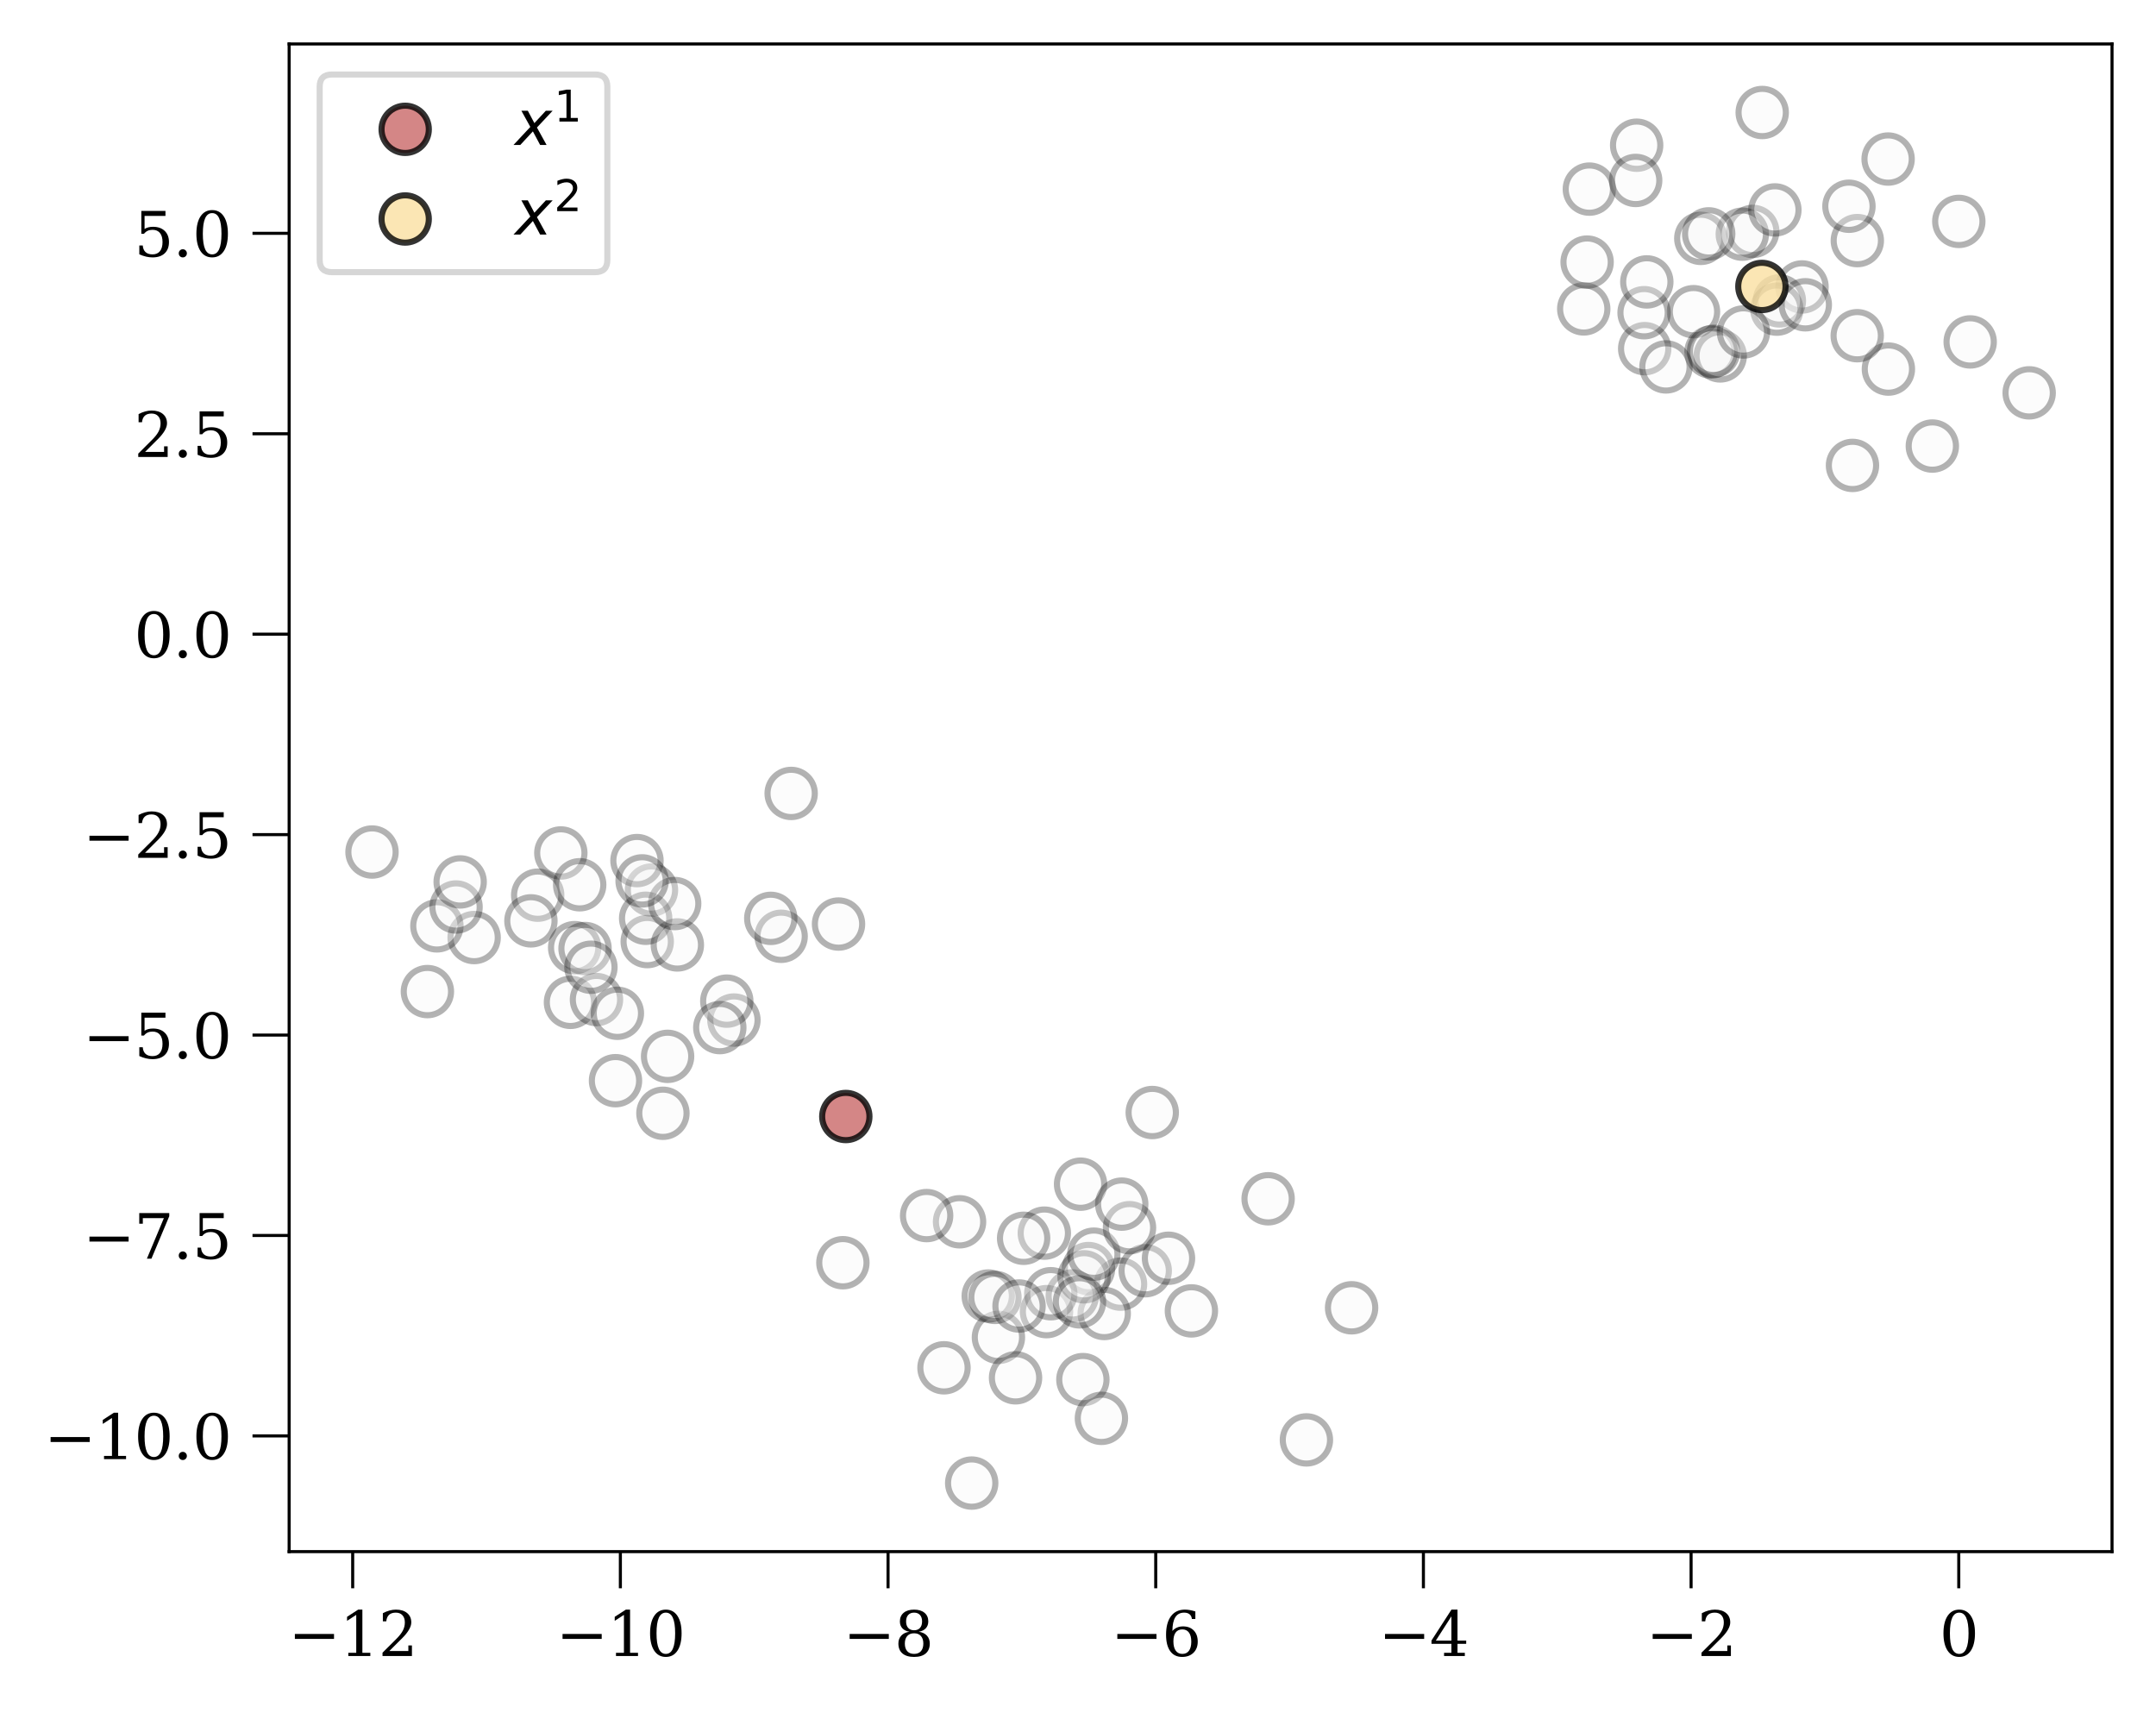 <?xml version="1.0" encoding="utf-8" standalone="no"?>
<!DOCTYPE svg PUBLIC "-//W3C//DTD SVG 1.1//EN"
  "http://www.w3.org/Graphics/SVG/1.1/DTD/svg11.dtd">
<svg xmlns:xlink="http://www.w3.org/1999/xlink" width="353.025pt" height="280.398pt" viewBox="0 0 353.025 280.398" xmlns="http://www.w3.org/2000/svg" version="1.1">
 <defs>
  <style type="text/css">*{stroke-linejoin: round; stroke-linecap: butt}</style>
 </defs>
 <g id="figure_1">
  <g id="patch_1">
   <path d="M 0 280.398 
L 353.025 280.398 
L 353.025 0 
L 0 0 
z
" style="fill: #ffffff"/>
  </g>
  <g id="axes_1">
   <g id="patch_2">
    <path d="M 47.345 254.02 
L 345.825 254.02 
L 345.825 7.2 
L 47.345 7.2 
z
" style="fill: #ffffff"/>
   </g>
   <g id="PathCollection_1">
    <defs>
     <path id="m400079fb06" d="M 0 3.873 
C 1.027 3.873 2.012 3.465 2.739 2.739 
C 3.465 2.012 3.873 1.027 3.873 0 
C 3.873 -1.027 3.465 -2.012 2.739 -2.739 
C 2.012 -3.465 1.027 -3.873 0 -3.873 
C -1.027 -3.873 -2.012 -3.465 -2.739 -2.739 
C -3.465 -2.012 -3.873 -1.027 -3.873 0 
C -3.873 1.027 -3.465 2.012 -2.739 2.739 
C -2.012 3.465 -1.027 3.873 0 3.873 
z
" style="stroke: #000000; stroke-opacity: 0.3"/>
    </defs>
    <g clip-path="url(#p1d12304887)">
     <use xlink:href="#m400079fb06" x="303.327" y="76.196" style="fill: #f5f5f5; fill-opacity: 0.3; stroke: #000000; stroke-opacity: 0.3"/>
     <use xlink:href="#m400079fb06" x="120.174" y="166.997" style="fill: #f5f5f5; fill-opacity: 0.3; stroke: #000000; stroke-opacity: 0.3"/>
     <use xlink:href="#m400079fb06" x="69.983" y="162.337" style="fill: #f5f5f5; fill-opacity: 0.3; stroke: #000000; stroke-opacity: 0.3"/>
     <use xlink:href="#m400079fb06" x="106.673" y="145.713" style="fill: #f5f5f5; fill-opacity: 0.3; stroke: #000000; stroke-opacity: 0.3"/>
     <use xlink:href="#m400079fb06" x="221.312" y="214.105" style="fill: #f5f5f5; fill-opacity: 0.3; stroke: #000000; stroke-opacity: 0.3"/>
     <use xlink:href="#m400079fb06" x="183.476" y="210.231" style="fill: #f5f5f5; fill-opacity: 0.3; stroke: #000000; stroke-opacity: 0.3"/>
     <use xlink:href="#m400079fb06" x="180.807" y="215.04" style="fill: #f5f5f5; fill-opacity: 0.3; stroke: #000000; stroke-opacity: 0.3"/>
     <use xlink:href="#m400079fb06" x="119.005" y="163.9" style="fill: #f5f5f5; fill-opacity: 0.3; stroke: #000000; stroke-opacity: 0.3"/>
     <use xlink:href="#m400079fb06" x="260.241" y="30.961" style="fill: #f5f5f5; fill-opacity: 0.3; stroke: #000000; stroke-opacity: 0.3"/>
     <use xlink:href="#m400079fb06" x="295.067" y="46.978" style="fill: #f5f5f5; fill-opacity: 0.3; stroke: #000000; stroke-opacity: 0.3"/>
     <use xlink:href="#m400079fb06" x="100.782" y="176.924" style="fill: #f5f5f5; fill-opacity: 0.3; stroke: #000000; stroke-opacity: 0.3"/>
     <use xlink:href="#m400079fb06" x="104.3" y="140.89" style="fill: #f5f5f5; fill-opacity: 0.3; stroke: #000000; stroke-opacity: 0.3"/>
     <use xlink:href="#m400079fb06" x="163.483" y="218.945" style="fill: #f5f5f5; fill-opacity: 0.3; stroke: #000000; stroke-opacity: 0.3"/>
     <use xlink:href="#m400079fb06" x="267.987" y="23.772" style="fill: #f5f5f5; fill-opacity: 0.3; stroke: #000000; stroke-opacity: 0.3"/>
     <use xlink:href="#m400079fb06" x="213.913" y="235.733" style="fill: #f5f5f5; fill-opacity: 0.3; stroke: #000000; stroke-opacity: 0.3"/>
     <use xlink:href="#m400079fb06" x="187.519" y="208.039" style="fill: #f5f5f5; fill-opacity: 0.3; stroke: #000000; stroke-opacity: 0.3"/>
     <use xlink:href="#m400079fb06" x="170.998" y="201.883" style="fill: #f5f5f5; fill-opacity: 0.3; stroke: #000000; stroke-opacity: 0.3"/>
     <use xlink:href="#m400079fb06" x="269.302" y="57.08" style="fill: #f5f5f5; fill-opacity: 0.3; stroke: #000000; stroke-opacity: 0.3"/>
     <use xlink:href="#m400079fb06" x="94.095" y="155.143" style="fill: #f5f5f5; fill-opacity: 0.3; stroke: #000000; stroke-opacity: 0.3"/>
     <use xlink:href="#m400079fb06" x="77.635" y="153.492" style="fill: #f5f5f5; fill-opacity: 0.3; stroke: #000000; stroke-opacity: 0.3"/>
     <use xlink:href="#m400079fb06" x="178.236" y="207.682" style="fill: #f5f5f5; fill-opacity: 0.3; stroke: #000000; stroke-opacity: 0.3"/>
     <use xlink:href="#m400079fb06" x="95.796" y="155.287" style="fill: #f5f5f5; fill-opacity: 0.3; stroke: #000000; stroke-opacity: 0.3"/>
     <use xlink:href="#m400079fb06" x="171.356" y="214.736" style="fill: #f5f5f5; fill-opacity: 0.3; stroke: #000000; stroke-opacity: 0.3"/>
     <use xlink:href="#m400079fb06" x="291.353" y="49.26" style="fill: #f5f5f5; fill-opacity: 0.3; stroke: #000000; stroke-opacity: 0.3"/>
     <use xlink:href="#m400079fb06" x="93.406" y="164.099" style="fill: #f5f5f5; fill-opacity: 0.3; stroke: #000000; stroke-opacity: 0.3"/>
     <use xlink:href="#m400079fb06" x="159.107" y="242.801" style="fill: #f5f5f5; fill-opacity: 0.3; stroke: #000000; stroke-opacity: 0.3"/>
     <use xlink:href="#m400079fb06" x="175.576" y="212.157" style="fill: #f5f5f5; fill-opacity: 0.3; stroke: #000000; stroke-opacity: 0.3"/>
     <use xlink:href="#m400079fb06" x="290.939" y="50.61" style="fill: #f5f5f5; fill-opacity: 0.3; stroke: #000000; stroke-opacity: 0.3"/>
     <use xlink:href="#m400079fb06" x="316.403" y="73.027" style="fill: #f5f5f5; fill-opacity: 0.3; stroke: #000000; stroke-opacity: 0.3"/>
     <use xlink:href="#m400079fb06" x="177.312" y="225.862" style="fill: #f5f5f5; fill-opacity: 0.3; stroke: #000000; stroke-opacity: 0.3"/>
     <use xlink:href="#m400079fb06" x="278.49" y="39.025" style="fill: #f5f5f5; fill-opacity: 0.3; stroke: #000000; stroke-opacity: 0.3"/>
     <use xlink:href="#m400079fb06" x="259.323" y="50.572" style="fill: #f5f5f5; fill-opacity: 0.3; stroke: #000000; stroke-opacity: 0.3"/>
     <use xlink:href="#m400079fb06" x="154.571" y="223.929" style="fill: #f5f5f5; fill-opacity: 0.3; stroke: #000000; stroke-opacity: 0.3"/>
     <use xlink:href="#m400079fb06" x="280.157" y="57.637" style="fill: #f5f5f5; fill-opacity: 0.3; stroke: #000000; stroke-opacity: 0.3"/>
     <use xlink:href="#m400079fb06" x="137.3" y="151.279" style="fill: #f5f5f5; fill-opacity: 0.3; stroke: #000000; stroke-opacity: 0.3"/>
     <use xlink:href="#m400079fb06" x="161.815" y="212.177" style="fill: #f5f5f5; fill-opacity: 0.3; stroke: #000000; stroke-opacity: 0.3"/>
     <use xlink:href="#m400079fb06" x="127.905" y="153.285" style="fill: #f5f5f5; fill-opacity: 0.3; stroke: #000000; stroke-opacity: 0.3"/>
     <use xlink:href="#m400079fb06" x="71.538" y="151.579" style="fill: #f5f5f5; fill-opacity: 0.3; stroke: #000000; stroke-opacity: 0.3"/>
     <use xlink:href="#m400079fb06" x="97.665" y="163.642" style="fill: #f5f5f5; fill-opacity: 0.3; stroke: #000000; stroke-opacity: 0.3"/>
     <use xlink:href="#m400079fb06" x="162.913" y="212.405" style="fill: #f5f5f5; fill-opacity: 0.3; stroke: #000000; stroke-opacity: 0.3"/>
     <use xlink:href="#m400079fb06" x="172.054" y="211.802" style="fill: #f5f5f5; fill-opacity: 0.3; stroke: #000000; stroke-opacity: 0.3"/>
     <use xlink:href="#m400079fb06" x="109.313" y="172.94" style="fill: #f5f5f5; fill-opacity: 0.3; stroke: #000000; stroke-opacity: 0.3"/>
     <use xlink:href="#m400079fb06" x="277.295" y="51.027" style="fill: #f5f5f5; fill-opacity: 0.3; stroke: #000000; stroke-opacity: 0.3"/>
     <use xlink:href="#m400079fb06" x="74.674" y="148.489" style="fill: #f5f5f5; fill-opacity: 0.3; stroke: #000000; stroke-opacity: 0.3"/>
     <use xlink:href="#m400079fb06" x="105.976" y="154.153" style="fill: #f5f5f5; fill-opacity: 0.3; stroke: #000000; stroke-opacity: 0.3"/>
     <use xlink:href="#m400079fb06" x="177.507" y="209.034" style="fill: #f5f5f5; fill-opacity: 0.3; stroke: #000000; stroke-opacity: 0.3"/>
     <use xlink:href="#m400079fb06" x="304.119" y="39.391" style="fill: #f5f5f5; fill-opacity: 0.3; stroke: #000000; stroke-opacity: 0.3"/>
     <use xlink:href="#m400079fb06" x="332.258" y="64.316" style="fill: #f5f5f5; fill-opacity: 0.3; stroke: #000000; stroke-opacity: 0.3"/>
     <use xlink:href="#m400079fb06" x="259.875" y="42.91" style="fill: #f5f5f5; fill-opacity: 0.3; stroke: #000000; stroke-opacity: 0.3"/>
     <use xlink:href="#m400079fb06" x="281.668" y="58.269" style="fill: #f5f5f5; fill-opacity: 0.3; stroke: #000000; stroke-opacity: 0.3"/>
     <use xlink:href="#m400079fb06" x="96.758" y="158.351" style="fill: #f5f5f5; fill-opacity: 0.3; stroke: #000000; stroke-opacity: 0.3"/>
     <use xlink:href="#m400079fb06" x="180.346" y="232.203" style="fill: #f5f5f5; fill-opacity: 0.3; stroke: #000000; stroke-opacity: 0.3"/>
     <use xlink:href="#m400079fb06" x="167.609" y="202.725" style="fill: #f5f5f5; fill-opacity: 0.3; stroke: #000000; stroke-opacity: 0.3"/>
     <use xlink:href="#m400079fb06" x="157.118" y="200.026" style="fill: #f5f5f5; fill-opacity: 0.3; stroke: #000000; stroke-opacity: 0.3"/>
     <use xlink:href="#m400079fb06" x="286.994" y="37.885" style="fill: #f5f5f5; fill-opacity: 0.3; stroke: #000000; stroke-opacity: 0.3"/>
     <use xlink:href="#m400079fb06" x="176.756" y="213.135" style="fill: #f5f5f5; fill-opacity: 0.3; stroke: #000000; stroke-opacity: 0.3"/>
     <use xlink:href="#m400079fb06" x="88.043" y="146.553" style="fill: #f5f5f5; fill-opacity: 0.3; stroke: #000000; stroke-opacity: 0.3"/>
     <use xlink:href="#m400079fb06" x="129.545" y="129.896" style="fill: #f5f5f5; fill-opacity: 0.3; stroke: #000000; stroke-opacity: 0.3"/>
     <use xlink:href="#m400079fb06" x="285.286" y="38.337" style="fill: #f5f5f5; fill-opacity: 0.3; stroke: #000000; stroke-opacity: 0.3"/>
     <use xlink:href="#m400079fb06" x="295.602" y="49.899" style="fill: #f5f5f5; fill-opacity: 0.3; stroke: #000000; stroke-opacity: 0.3"/>
     <use xlink:href="#m400079fb06" x="105.719" y="150.333" style="fill: #f5f5f5; fill-opacity: 0.3; stroke: #000000; stroke-opacity: 0.3"/>
     <use xlink:href="#m400079fb06" x="151.726" y="199.009" style="fill: #f5f5f5; fill-opacity: 0.3; stroke: #000000; stroke-opacity: 0.3"/>
     <use xlink:href="#m400079fb06" x="176.931" y="193.867" style="fill: #f5f5f5; fill-opacity: 0.3; stroke: #000000; stroke-opacity: 0.3"/>
     <use xlink:href="#m400079fb06" x="101.091" y="165.89" style="fill: #f5f5f5; fill-opacity: 0.3; stroke: #000000; stroke-opacity: 0.3"/>
     <use xlink:href="#m400079fb06" x="60.913" y="139.49" style="fill: #f5f5f5; fill-opacity: 0.3; stroke: #000000; stroke-opacity: 0.3"/>
     <use xlink:href="#m400079fb06" x="195.082" y="214.613" style="fill: #f5f5f5; fill-opacity: 0.3; stroke: #000000; stroke-opacity: 0.3"/>
     <use xlink:href="#m400079fb06" x="267.828" y="29.542" style="fill: #f5f5f5; fill-opacity: 0.3; stroke: #000000; stroke-opacity: 0.3"/>
     <use xlink:href="#m400079fb06" x="138.015" y="206.726" style="fill: #f5f5f5; fill-opacity: 0.3; stroke: #000000; stroke-opacity: 0.3"/>
     <use xlink:href="#m400079fb06" x="280.582" y="57.509" style="fill: #f5f5f5; fill-opacity: 0.3; stroke: #000000; stroke-opacity: 0.3"/>
     <use xlink:href="#m400079fb06" x="110.911" y="154.7" style="fill: #f5f5f5; fill-opacity: 0.3; stroke: #000000; stroke-opacity: 0.3"/>
     <use xlink:href="#m400079fb06" x="110.473" y="147.924" style="fill: #f5f5f5; fill-opacity: 0.3; stroke: #000000; stroke-opacity: 0.3"/>
     <use xlink:href="#m400079fb06" x="117.86" y="168.233" style="fill: #f5f5f5; fill-opacity: 0.3; stroke: #000000; stroke-opacity: 0.3"/>
     <use xlink:href="#m400079fb06" x="179.103" y="205.325" style="fill: #f5f5f5; fill-opacity: 0.3; stroke: #000000; stroke-opacity: 0.3"/>
     <use xlink:href="#m400079fb06" x="302.747" y="33.765" style="fill: #f5f5f5; fill-opacity: 0.3; stroke: #000000; stroke-opacity: 0.3"/>
     <use xlink:href="#m400079fb06" x="320.736" y="36.247" style="fill: #f5f5f5; fill-opacity: 0.3; stroke: #000000; stroke-opacity: 0.3"/>
     <use xlink:href="#m400079fb06" x="108.547" y="182.258" style="fill: #f5f5f5; fill-opacity: 0.3; stroke: #000000; stroke-opacity: 0.3"/>
     <use xlink:href="#m400079fb06" x="184.945" y="200.992" style="fill: #f5f5f5; fill-opacity: 0.3; stroke: #000000; stroke-opacity: 0.3"/>
     <use xlink:href="#m400079fb06" x="166.86" y="213.812" style="fill: #f5f5f5; fill-opacity: 0.3; stroke: #000000; stroke-opacity: 0.3"/>
     <use xlink:href="#m400079fb06" x="272.786" y="60.07" style="fill: #f5f5f5; fill-opacity: 0.3; stroke: #000000; stroke-opacity: 0.3"/>
     <use xlink:href="#m400079fb06" x="91.831" y="139.643" style="fill: #f5f5f5; fill-opacity: 0.3; stroke: #000000; stroke-opacity: 0.3"/>
     <use xlink:href="#m400079fb06" x="309.161" y="26.038" style="fill: #f5f5f5; fill-opacity: 0.3; stroke: #000000; stroke-opacity: 0.3"/>
     <use xlink:href="#m400079fb06" x="75.348" y="144.383" style="fill: #f5f5f5; fill-opacity: 0.3; stroke: #000000; stroke-opacity: 0.3"/>
     <use xlink:href="#m400079fb06" x="105.138" y="144.215" style="fill: #f5f5f5; fill-opacity: 0.3; stroke: #000000; stroke-opacity: 0.3"/>
     <use xlink:href="#m400079fb06" x="207.644" y="196.258" style="fill: #f5f5f5; fill-opacity: 0.3; stroke: #000000; stroke-opacity: 0.3"/>
     <use xlink:href="#m400079fb06" x="269.203" y="51.194" style="fill: #f5f5f5; fill-opacity: 0.3; stroke: #000000; stroke-opacity: 0.3"/>
     <use xlink:href="#m400079fb06" x="309.208" y="60.423" style="fill: #f5f5f5; fill-opacity: 0.3; stroke: #000000; stroke-opacity: 0.3"/>
     <use xlink:href="#m400079fb06" x="288.545" y="18.419" style="fill: #f5f5f5; fill-opacity: 0.3; stroke: #000000; stroke-opacity: 0.3"/>
     <use xlink:href="#m400079fb06" x="304.103" y="54.961" style="fill: #f5f5f5; fill-opacity: 0.3; stroke: #000000; stroke-opacity: 0.3"/>
     <use xlink:href="#m400079fb06" x="94.92" y="144.848" style="fill: #f5f5f5; fill-opacity: 0.3; stroke: #000000; stroke-opacity: 0.3"/>
     <use xlink:href="#m400079fb06" x="269.651" y="46.153" style="fill: #f5f5f5; fill-opacity: 0.3; stroke: #000000; stroke-opacity: 0.3"/>
     <use xlink:href="#m400079fb06" x="191.332" y="205.992" style="fill: #f5f5f5; fill-opacity: 0.3; stroke: #000000; stroke-opacity: 0.3"/>
     <use xlink:href="#m400079fb06" x="285.475" y="54.347" style="fill: #f5f5f5; fill-opacity: 0.3; stroke: #000000; stroke-opacity: 0.3"/>
     <use xlink:href="#m400079fb06" x="279.783" y="38.287" style="fill: #f5f5f5; fill-opacity: 0.3; stroke: #000000; stroke-opacity: 0.3"/>
     <use xlink:href="#m400079fb06" x="86.933" y="150.76" style="fill: #f5f5f5; fill-opacity: 0.3; stroke: #000000; stroke-opacity: 0.3"/>
     <use xlink:href="#m400079fb06" x="126.206" y="150.348" style="fill: #f5f5f5; fill-opacity: 0.3; stroke: #000000; stroke-opacity: 0.3"/>
     <use xlink:href="#m400079fb06" x="188.669" y="182.136" style="fill: #f5f5f5; fill-opacity: 0.3; stroke: #000000; stroke-opacity: 0.3"/>
     <use xlink:href="#m400079fb06" x="166.285" y="225.569" style="fill: #f5f5f5; fill-opacity: 0.3; stroke: #000000; stroke-opacity: 0.3"/>
     <use xlink:href="#m400079fb06" x="290.62" y="34.368" style="fill: #f5f5f5; fill-opacity: 0.3; stroke: #000000; stroke-opacity: 0.3"/>
     <use xlink:href="#m400079fb06" x="183.675" y="197.133" style="fill: #f5f5f5; fill-opacity: 0.3; stroke: #000000; stroke-opacity: 0.3"/>
     <use xlink:href="#m400079fb06" x="322.599" y="55.978" style="fill: #f5f5f5; fill-opacity: 0.3; stroke: #000000; stroke-opacity: 0.3"/>
    </g>
   </g>
   <g id="PathCollection_2">
    <defs>
     <path id="m408395e8a6" d="M 0 3.873 
C 1.027 3.873 2.012 3.465 2.739 2.739 
C 3.465 2.012 3.873 1.027 3.873 0 
C 3.873 -1.027 3.465 -2.012 2.739 -2.739 
C 2.012 -3.465 1.027 -3.873 0 -3.873 
C -1.027 -3.873 -2.012 -3.465 -2.739 -2.739 
C -3.465 -2.012 -3.873 -1.027 -3.873 0 
C -3.873 1.027 -3.465 2.012 -2.739 2.739 
C -2.012 3.465 -1.027 3.873 0 3.873 
z
" style="stroke: #000000; stroke-opacity: 0.8"/>
    </defs>
    <g clip-path="url(#p1d12304887)">
     <use xlink:href="#m408395e8a6" x="138.493" y="182.789" style="fill: #c96868; fill-opacity: 0.8; stroke: #000000; stroke-opacity: 0.8"/>
    </g>
   </g>
   <g id="PathCollection_3">
    <defs>
     <path id="m33fd106f03" d="M 0 3.873 
C 1.027 3.873 2.012 3.465 2.739 2.739 
C 3.465 2.012 3.873 1.027 3.873 0 
C 3.873 -1.027 3.465 -2.012 2.739 -2.739 
C 2.012 -3.465 1.027 -3.873 0 -3.873 
C -1.027 -3.873 -2.012 -3.465 -2.739 -2.739 
C -3.465 -2.012 -3.873 -1.027 -3.873 0 
C -3.873 1.027 -3.465 2.012 -2.739 2.739 
C -2.012 3.465 -1.027 3.873 0 3.873 
z
" style="stroke: #000000; stroke-opacity: 0.8"/>
    </defs>
    <g clip-path="url(#p1d12304887)">
     <use xlink:href="#m33fd106f03" x="288.492" y="46.896" style="fill: #fadfa1; fill-opacity: 0.8; stroke: #000000; stroke-opacity: 0.8"/>
    </g>
   </g>
   <g id="matplotlib.axis_1">
    <g id="xtick_1">
     <g id="line2d_1">
      <defs>
       <path id="mc730dd32de" d="M 0 0 
L 0 6 
" style="stroke: #000000; stroke-width: 0.5"/>
      </defs>
      <g>
       <use xlink:href="#mc730dd32de" x="57.75" y="254.02" style="stroke: #000000; stroke-width: 0.5"/>
      </g>
     </g>
     <g id="text_1">
      <!-- −12 -->
      <g transform="translate(47.198 271.118) scale(0.1 -0.1)">
       <defs>
        <path id="DejaVuSerif-2212" d="M 678 2259 
L 4684 2259 
L 4684 1753 
L 678 1753 
L 678 2259 
z
" transform="scale(0.016)"/>
        <path id="DejaVuSerif-31" d="M 909 0 
L 909 331 
L 1722 331 
L 1722 4213 
L 781 3603 
L 781 4013 
L 1919 4750 
L 2350 4750 
L 2350 331 
L 3163 331 
L 3163 0 
L 909 0 
z
" transform="scale(0.016)"/>
        <path id="DejaVuSerif-32" d="M 819 3553 
L 469 3553 
L 469 4384 
Q 803 4563 1142 4656 
Q 1481 4750 1806 4750 
Q 2534 4750 2956 4397 
Q 3378 4044 3378 3438 
Q 3378 2753 2422 1800 
Q 2347 1728 2309 1691 
L 1131 513 
L 3078 513 
L 3078 1088 
L 3444 1088 
L 3444 0 
L 434 0 
L 434 341 
L 1850 1753 
Q 2319 2222 2519 2614 
Q 2719 3006 2719 3438 
Q 2719 3909 2473 4175 
Q 2228 4441 1797 4441 
Q 1350 4441 1106 4219 
Q 863 3997 819 3553 
z
" transform="scale(0.016)"/>
       </defs>
       <use xlink:href="#DejaVuSerif-2212"/>
       <use xlink:href="#DejaVuSerif-31" x="83.789"/>
       <use xlink:href="#DejaVuSerif-32" x="147.412"/>
      </g>
     </g>
    </g>
    <g id="xtick_2">
     <g id="line2d_2">
      <g>
       <use xlink:href="#mc730dd32de" x="101.58" y="254.02" style="stroke: #000000; stroke-width: 0.5"/>
      </g>
     </g>
     <g id="text_2">
      <!-- −10 -->
      <g transform="translate(91.028 271.118) scale(0.1 -0.1)">
       <defs>
        <path id="DejaVuSerif-30" d="M 2034 219 
Q 2513 219 2750 744 
Q 2988 1269 2988 2328 
Q 2988 3391 2750 3916 
Q 2513 4441 2034 4441 
Q 1556 4441 1318 3916 
Q 1081 3391 1081 2328 
Q 1081 1269 1318 744 
Q 1556 219 2034 219 
z
M 2034 -91 
Q 1275 -91 848 546 
Q 422 1184 422 2328 
Q 422 3475 848 4112 
Q 1275 4750 2034 4750 
Q 2797 4750 3222 4112 
Q 3647 3475 3647 2328 
Q 3647 1184 3222 546 
Q 2797 -91 2034 -91 
z
" transform="scale(0.016)"/>
       </defs>
       <use xlink:href="#DejaVuSerif-2212"/>
       <use xlink:href="#DejaVuSerif-31" x="83.789"/>
       <use xlink:href="#DejaVuSerif-30" x="147.412"/>
      </g>
     </g>
    </g>
    <g id="xtick_3">
     <g id="line2d_3">
      <g>
       <use xlink:href="#mc730dd32de" x="145.41" y="254.02" style="stroke: #000000; stroke-width: 0.5"/>
      </g>
     </g>
     <g id="text_3">
      <!-- −8 -->
      <g transform="translate(138.039 271.118) scale(0.1 -0.1)">
       <defs>
        <path id="DejaVuSerif-38" d="M 2981 1275 
Q 2981 1775 2732 2051 
Q 2484 2328 2034 2328 
Q 1584 2328 1336 2051 
Q 1088 1775 1088 1275 
Q 1088 772 1336 495 
Q 1584 219 2034 219 
Q 2484 219 2732 495 
Q 2981 772 2981 1275 
z
M 2853 3541 
Q 2853 3966 2637 4203 
Q 2422 4441 2034 4441 
Q 1650 4441 1433 4203 
Q 1216 3966 1216 3541 
Q 1216 3113 1433 2875 
Q 1650 2638 2034 2638 
Q 2422 2638 2637 2875 
Q 2853 3113 2853 3541 
z
M 2516 2484 
Q 3047 2413 3344 2092 
Q 3641 1772 3641 1275 
Q 3641 619 3225 264 
Q 2809 -91 2034 -91 
Q 1263 -91 845 264 
Q 428 619 428 1275 
Q 428 1772 725 2092 
Q 1022 2413 1556 2484 
Q 1084 2569 832 2842 
Q 581 3116 581 3541 
Q 581 4103 968 4426 
Q 1356 4750 2034 4750 
Q 2713 4750 3100 4426 
Q 3488 4103 3488 3541 
Q 3488 3116 3236 2842 
Q 2984 2569 2516 2484 
z
" transform="scale(0.016)"/>
       </defs>
       <use xlink:href="#DejaVuSerif-2212"/>
       <use xlink:href="#DejaVuSerif-38" x="83.789"/>
      </g>
     </g>
    </g>
    <g id="xtick_4">
     <g id="line2d_4">
      <g>
       <use xlink:href="#mc730dd32de" x="189.24" y="254.02" style="stroke: #000000; stroke-width: 0.5"/>
      </g>
     </g>
     <g id="text_4">
      <!-- −6 -->
      <g transform="translate(181.869 271.118) scale(0.1 -0.1)">
       <defs>
        <path id="DejaVuSerif-36" d="M 2094 219 
Q 2534 219 2771 542 
Q 3009 866 3009 1472 
Q 3009 2078 2771 2401 
Q 2534 2725 2094 2725 
Q 1647 2725 1412 2412 
Q 1178 2100 1178 1509 
Q 1178 888 1415 553 
Q 1653 219 2094 219 
z
M 1075 2569 
Q 1288 2803 1556 2918 
Q 1825 3034 2163 3034 
Q 2859 3034 3264 2615 
Q 3669 2197 3669 1472 
Q 3669 763 3233 336 
Q 2797 -91 2069 -91 
Q 1278 -91 853 498 
Q 428 1088 428 2181 
Q 428 3406 931 4078 
Q 1434 4750 2350 4750 
Q 2597 4750 2869 4703 
Q 3141 4656 3425 4563 
L 3425 3794 
L 3072 3794 
Q 3034 4109 2831 4275 
Q 2628 4441 2284 4441 
Q 1678 4441 1381 3981 
Q 1084 3522 1075 2569 
z
" transform="scale(0.016)"/>
       </defs>
       <use xlink:href="#DejaVuSerif-2212"/>
       <use xlink:href="#DejaVuSerif-36" x="83.789"/>
      </g>
     </g>
    </g>
    <g id="xtick_5">
     <g id="line2d_5">
      <g>
       <use xlink:href="#mc730dd32de" x="233.07" y="254.02" style="stroke: #000000; stroke-width: 0.5"/>
      </g>
     </g>
     <g id="text_5">
      <!-- −4 -->
      <g transform="translate(225.699 271.118) scale(0.1 -0.1)">
       <defs>
        <path id="DejaVuSerif-34" d="M 2234 1581 
L 2234 4063 
L 641 1581 
L 2234 1581 
z
M 3609 0 
L 1484 0 
L 1484 331 
L 2234 331 
L 2234 1247 
L 197 1247 
L 197 1588 
L 2241 4750 
L 2859 4750 
L 2859 1581 
L 3750 1581 
L 3750 1247 
L 2859 1247 
L 2859 331 
L 3609 331 
L 3609 0 
z
" transform="scale(0.016)"/>
       </defs>
       <use xlink:href="#DejaVuSerif-2212"/>
       <use xlink:href="#DejaVuSerif-34" x="83.789"/>
      </g>
     </g>
    </g>
    <g id="xtick_6">
     <g id="line2d_6">
      <g>
       <use xlink:href="#mc730dd32de" x="276.9" y="254.02" style="stroke: #000000; stroke-width: 0.5"/>
      </g>
     </g>
     <g id="text_6">
      <!-- −2 -->
      <g transform="translate(269.529 271.118) scale(0.1 -0.1)">
       <use xlink:href="#DejaVuSerif-2212"/>
       <use xlink:href="#DejaVuSerif-32" x="83.789"/>
      </g>
     </g>
    </g>
    <g id="xtick_7">
     <g id="line2d_7">
      <g>
       <use xlink:href="#mc730dd32de" x="320.73" y="254.02" style="stroke: #000000; stroke-width: 0.5"/>
      </g>
     </g>
     <g id="text_7">
      <!-- 0 -->
      <g transform="translate(317.549 271.118) scale(0.1 -0.1)">
       <use xlink:href="#DejaVuSerif-30"/>
      </g>
     </g>
    </g>
   </g>
   <g id="matplotlib.axis_2">
    <g id="ytick_1">
     <g id="line2d_8">
      <defs>
       <path id="m4268595f5c" d="M 0 0 
L -6 0 
" style="stroke: #000000; stroke-width: 0.5"/>
      </defs>
      <g>
       <use xlink:href="#m4268595f5c" x="47.345" y="235.082" style="stroke: #000000; stroke-width: 0.5"/>
      </g>
     </g>
     <g id="text_8">
      <!-- −10.0 -->
      <g transform="translate(7.2 238.881) scale(0.1 -0.1)">
       <defs>
        <path id="DejaVuSerif-2e" d="M 603 325 
Q 603 500 722 622 
Q 841 744 1019 744 
Q 1191 744 1312 622 
Q 1434 500 1434 325 
Q 1434 153 1312 31 
Q 1191 -91 1019 -91 
Q 841 -91 722 29 
Q 603 150 603 325 
z
" transform="scale(0.016)"/>
       </defs>
       <use xlink:href="#DejaVuSerif-2212"/>
       <use xlink:href="#DejaVuSerif-31" x="83.789"/>
       <use xlink:href="#DejaVuSerif-30" x="147.412"/>
       <use xlink:href="#DejaVuSerif-2e" x="211.035"/>
       <use xlink:href="#DejaVuSerif-30" x="242.822"/>
      </g>
     </g>
    </g>
    <g id="ytick_2">
     <g id="line2d_9">
      <g>
       <use xlink:href="#m4268595f5c" x="47.345" y="202.268" style="stroke: #000000; stroke-width: 0.5"/>
      </g>
     </g>
     <g id="text_9">
      <!-- −7.5 -->
      <g transform="translate(13.562 206.067) scale(0.1 -0.1)">
       <defs>
        <path id="DejaVuSerif-37" d="M 3609 4347 
L 1784 0 
L 1319 0 
L 3059 4153 
L 903 4153 
L 903 3578 
L 538 3578 
L 538 4666 
L 3609 4666 
L 3609 4347 
z
" transform="scale(0.016)"/>
        <path id="DejaVuSerif-35" d="M 3219 4666 
L 3219 4153 
L 1081 4153 
L 1081 2816 
Q 1244 2928 1461 2984 
Q 1678 3041 1947 3041 
Q 2703 3041 3140 2622 
Q 3578 2203 3578 1478 
Q 3578 738 3136 323 
Q 2694 -91 1894 -91 
Q 1572 -91 1234 -12 
Q 897 66 544 225 
L 544 1131 
L 897 1131 
Q 925 688 1179 453 
Q 1434 219 1894 219 
Q 2388 219 2653 544 
Q 2919 869 2919 1478 
Q 2919 2084 2655 2407 
Q 2391 2731 1894 2731 
Q 1613 2731 1398 2631 
Q 1184 2531 1019 2322 
L 750 2322 
L 750 4666 
L 3219 4666 
z
" transform="scale(0.016)"/>
       </defs>
       <use xlink:href="#DejaVuSerif-2212"/>
       <use xlink:href="#DejaVuSerif-37" x="83.789"/>
       <use xlink:href="#DejaVuSerif-2e" x="147.412"/>
       <use xlink:href="#DejaVuSerif-35" x="179.199"/>
      </g>
     </g>
    </g>
    <g id="ytick_3">
     <g id="line2d_10">
      <g>
       <use xlink:href="#m4268595f5c" x="47.345" y="169.453" style="stroke: #000000; stroke-width: 0.5"/>
      </g>
     </g>
     <g id="text_10">
      <!-- −5.0 -->
      <g transform="translate(13.562 173.253) scale(0.1 -0.1)">
       <use xlink:href="#DejaVuSerif-2212"/>
       <use xlink:href="#DejaVuSerif-35" x="83.789"/>
       <use xlink:href="#DejaVuSerif-2e" x="147.412"/>
       <use xlink:href="#DejaVuSerif-30" x="179.199"/>
      </g>
     </g>
    </g>
    <g id="ytick_4">
     <g id="line2d_11">
      <g>
       <use xlink:href="#m4268595f5c" x="47.345" y="136.639" style="stroke: #000000; stroke-width: 0.5"/>
      </g>
     </g>
     <g id="text_11">
      <!-- −2.5 -->
      <g transform="translate(13.562 140.438) scale(0.1 -0.1)">
       <use xlink:href="#DejaVuSerif-2212"/>
       <use xlink:href="#DejaVuSerif-32" x="83.789"/>
       <use xlink:href="#DejaVuSerif-2e" x="147.412"/>
       <use xlink:href="#DejaVuSerif-35" x="179.199"/>
      </g>
     </g>
    </g>
    <g id="ytick_5">
     <g id="line2d_12">
      <g>
       <use xlink:href="#m4268595f5c" x="47.345" y="103.825" style="stroke: #000000; stroke-width: 0.5"/>
      </g>
     </g>
     <g id="text_12">
      <!-- 0.0 -->
      <g transform="translate(21.942 107.624) scale(0.1 -0.1)">
       <use xlink:href="#DejaVuSerif-30"/>
       <use xlink:href="#DejaVuSerif-2e" x="63.623"/>
       <use xlink:href="#DejaVuSerif-30" x="95.41"/>
      </g>
     </g>
    </g>
    <g id="ytick_6">
     <g id="line2d_13">
      <g>
       <use xlink:href="#m4268595f5c" x="47.345" y="71.011" style="stroke: #000000; stroke-width: 0.5"/>
      </g>
     </g>
     <g id="text_13">
      <!-- 2.5 -->
      <g transform="translate(21.942 74.81) scale(0.1 -0.1)">
       <use xlink:href="#DejaVuSerif-32"/>
       <use xlink:href="#DejaVuSerif-2e" x="63.623"/>
       <use xlink:href="#DejaVuSerif-35" x="95.41"/>
      </g>
     </g>
    </g>
    <g id="ytick_7">
     <g id="line2d_14">
      <g>
       <use xlink:href="#m4268595f5c" x="47.345" y="38.196" style="stroke: #000000; stroke-width: 0.5"/>
      </g>
     </g>
     <g id="text_14">
      <!-- 5.0 -->
      <g transform="translate(21.942 41.995) scale(0.1 -0.1)">
       <use xlink:href="#DejaVuSerif-35"/>
       <use xlink:href="#DejaVuSerif-2e" x="63.623"/>
       <use xlink:href="#DejaVuSerif-30" x="95.41"/>
      </g>
     </g>
    </g>
   </g>
   <g id="patch_3">
    <path d="M 47.345 254.02 
L 47.345 7.2 
" style="fill: none; stroke: #000000; stroke-width: 0.5; stroke-linejoin: miter; stroke-linecap: square"/>
   </g>
   <g id="patch_4">
    <path d="M 345.825 254.02 
L 345.825 7.2 
" style="fill: none; stroke: #000000; stroke-width: 0.5; stroke-linejoin: miter; stroke-linecap: square"/>
   </g>
   <g id="patch_5">
    <path d="M 47.345 254.02 
L 345.825 254.02 
" style="fill: none; stroke: #000000; stroke-width: 0.5; stroke-linejoin: miter; stroke-linecap: square"/>
   </g>
   <g id="patch_6">
    <path d="M 47.345 7.2 
L 345.825 7.2 
" style="fill: none; stroke: #000000; stroke-width: 0.5; stroke-linejoin: miter; stroke-linecap: square"/>
   </g>
   <g id="legend_1">
    <g id="patch_7">
     <path d="M 54.345 44.556 
L 97.445 44.556 
Q 99.445 44.556 99.445 42.556 
L 99.445 14.2 
Q 99.445 12.2 97.445 12.2 
L 54.345 12.2 
Q 52.345 12.2 52.345 14.2 
L 52.345 42.556 
Q 52.345 44.556 54.345 44.556 
z
" style="fill: #ffffff; opacity: 0.8; stroke: #cccccc; stroke-linejoin: miter"/>
    </g>
    <g id="PathCollection_4">
     <g>
      <use xlink:href="#m408395e8a6" x="66.345" y="21.173" style="fill: #c96868; fill-opacity: 0.8; stroke: #000000; stroke-opacity: 0.8"/>
     </g>
    </g>
    <g id="text_15">
     <!-- $x^1$ -->
     <g transform="translate(84.345 23.798) scale(0.1 -0.1)">
      <defs>
       <path id="DejaVuSans-Oblique-78" d="M 3841 3500 
L 2234 1784 
L 3219 0 
L 2559 0 
L 1819 1388 
L 531 0 
L -166 0 
L 1556 1844 
L 641 3500 
L 1300 3500 
L 1972 2234 
L 3144 3500 
L 3841 3500 
z
" transform="scale(0.016)"/>
       <path id="DejaVuSans-31" d="M 794 531 
L 1825 531 
L 1825 4091 
L 703 3866 
L 703 4441 
L 1819 4666 
L 2450 4666 
L 2450 531 
L 3481 531 
L 3481 0 
L 794 0 
L 794 531 
z
" transform="scale(0.016)"/>
      </defs>
      <use xlink:href="#DejaVuSans-Oblique-78" transform="translate(0 0.684)"/>
      <use xlink:href="#DejaVuSans-31" transform="translate(63.646 38.966) scale(0.7)"/>
     </g>
    </g>
    <g id="PathCollection_5">
     <g>
      <use xlink:href="#m33fd106f03" x="66.345" y="35.852" style="fill: #fadfa1; fill-opacity: 0.8; stroke: #000000; stroke-opacity: 0.8"/>
     </g>
    </g>
    <g id="text_16">
     <!-- $x^2$ -->
     <g transform="translate(84.345 38.477) scale(0.1 -0.1)">
      <defs>
       <path id="DejaVuSans-32" d="M 1228 531 
L 3431 531 
L 3431 0 
L 469 0 
L 469 531 
Q 828 903 1448 1529 
Q 2069 2156 2228 2338 
Q 2531 2678 2651 2914 
Q 2772 3150 2772 3378 
Q 2772 3750 2511 3984 
Q 2250 4219 1831 4219 
Q 1534 4219 1204 4116 
Q 875 4013 500 3803 
L 500 4441 
Q 881 4594 1212 4672 
Q 1544 4750 1819 4750 
Q 2544 4750 2975 4387 
Q 3406 4025 3406 3419 
Q 3406 3131 3298 2873 
Q 3191 2616 2906 2266 
Q 2828 2175 2409 1742 
Q 1991 1309 1228 531 
z
" transform="scale(0.016)"/>
      </defs>
      <use xlink:href="#DejaVuSans-Oblique-78" transform="translate(0 0.766)"/>
      <use xlink:href="#DejaVuSans-32" transform="translate(63.646 39.047) scale(0.7)"/>
     </g>
    </g>
   </g>
  </g>
 </g>
 <defs>
  <clipPath id="p1d12304887">
   <rect x="47.345" y="7.2" width="298.48" height="246.82"/>
  </clipPath>
 </defs>
</svg>
